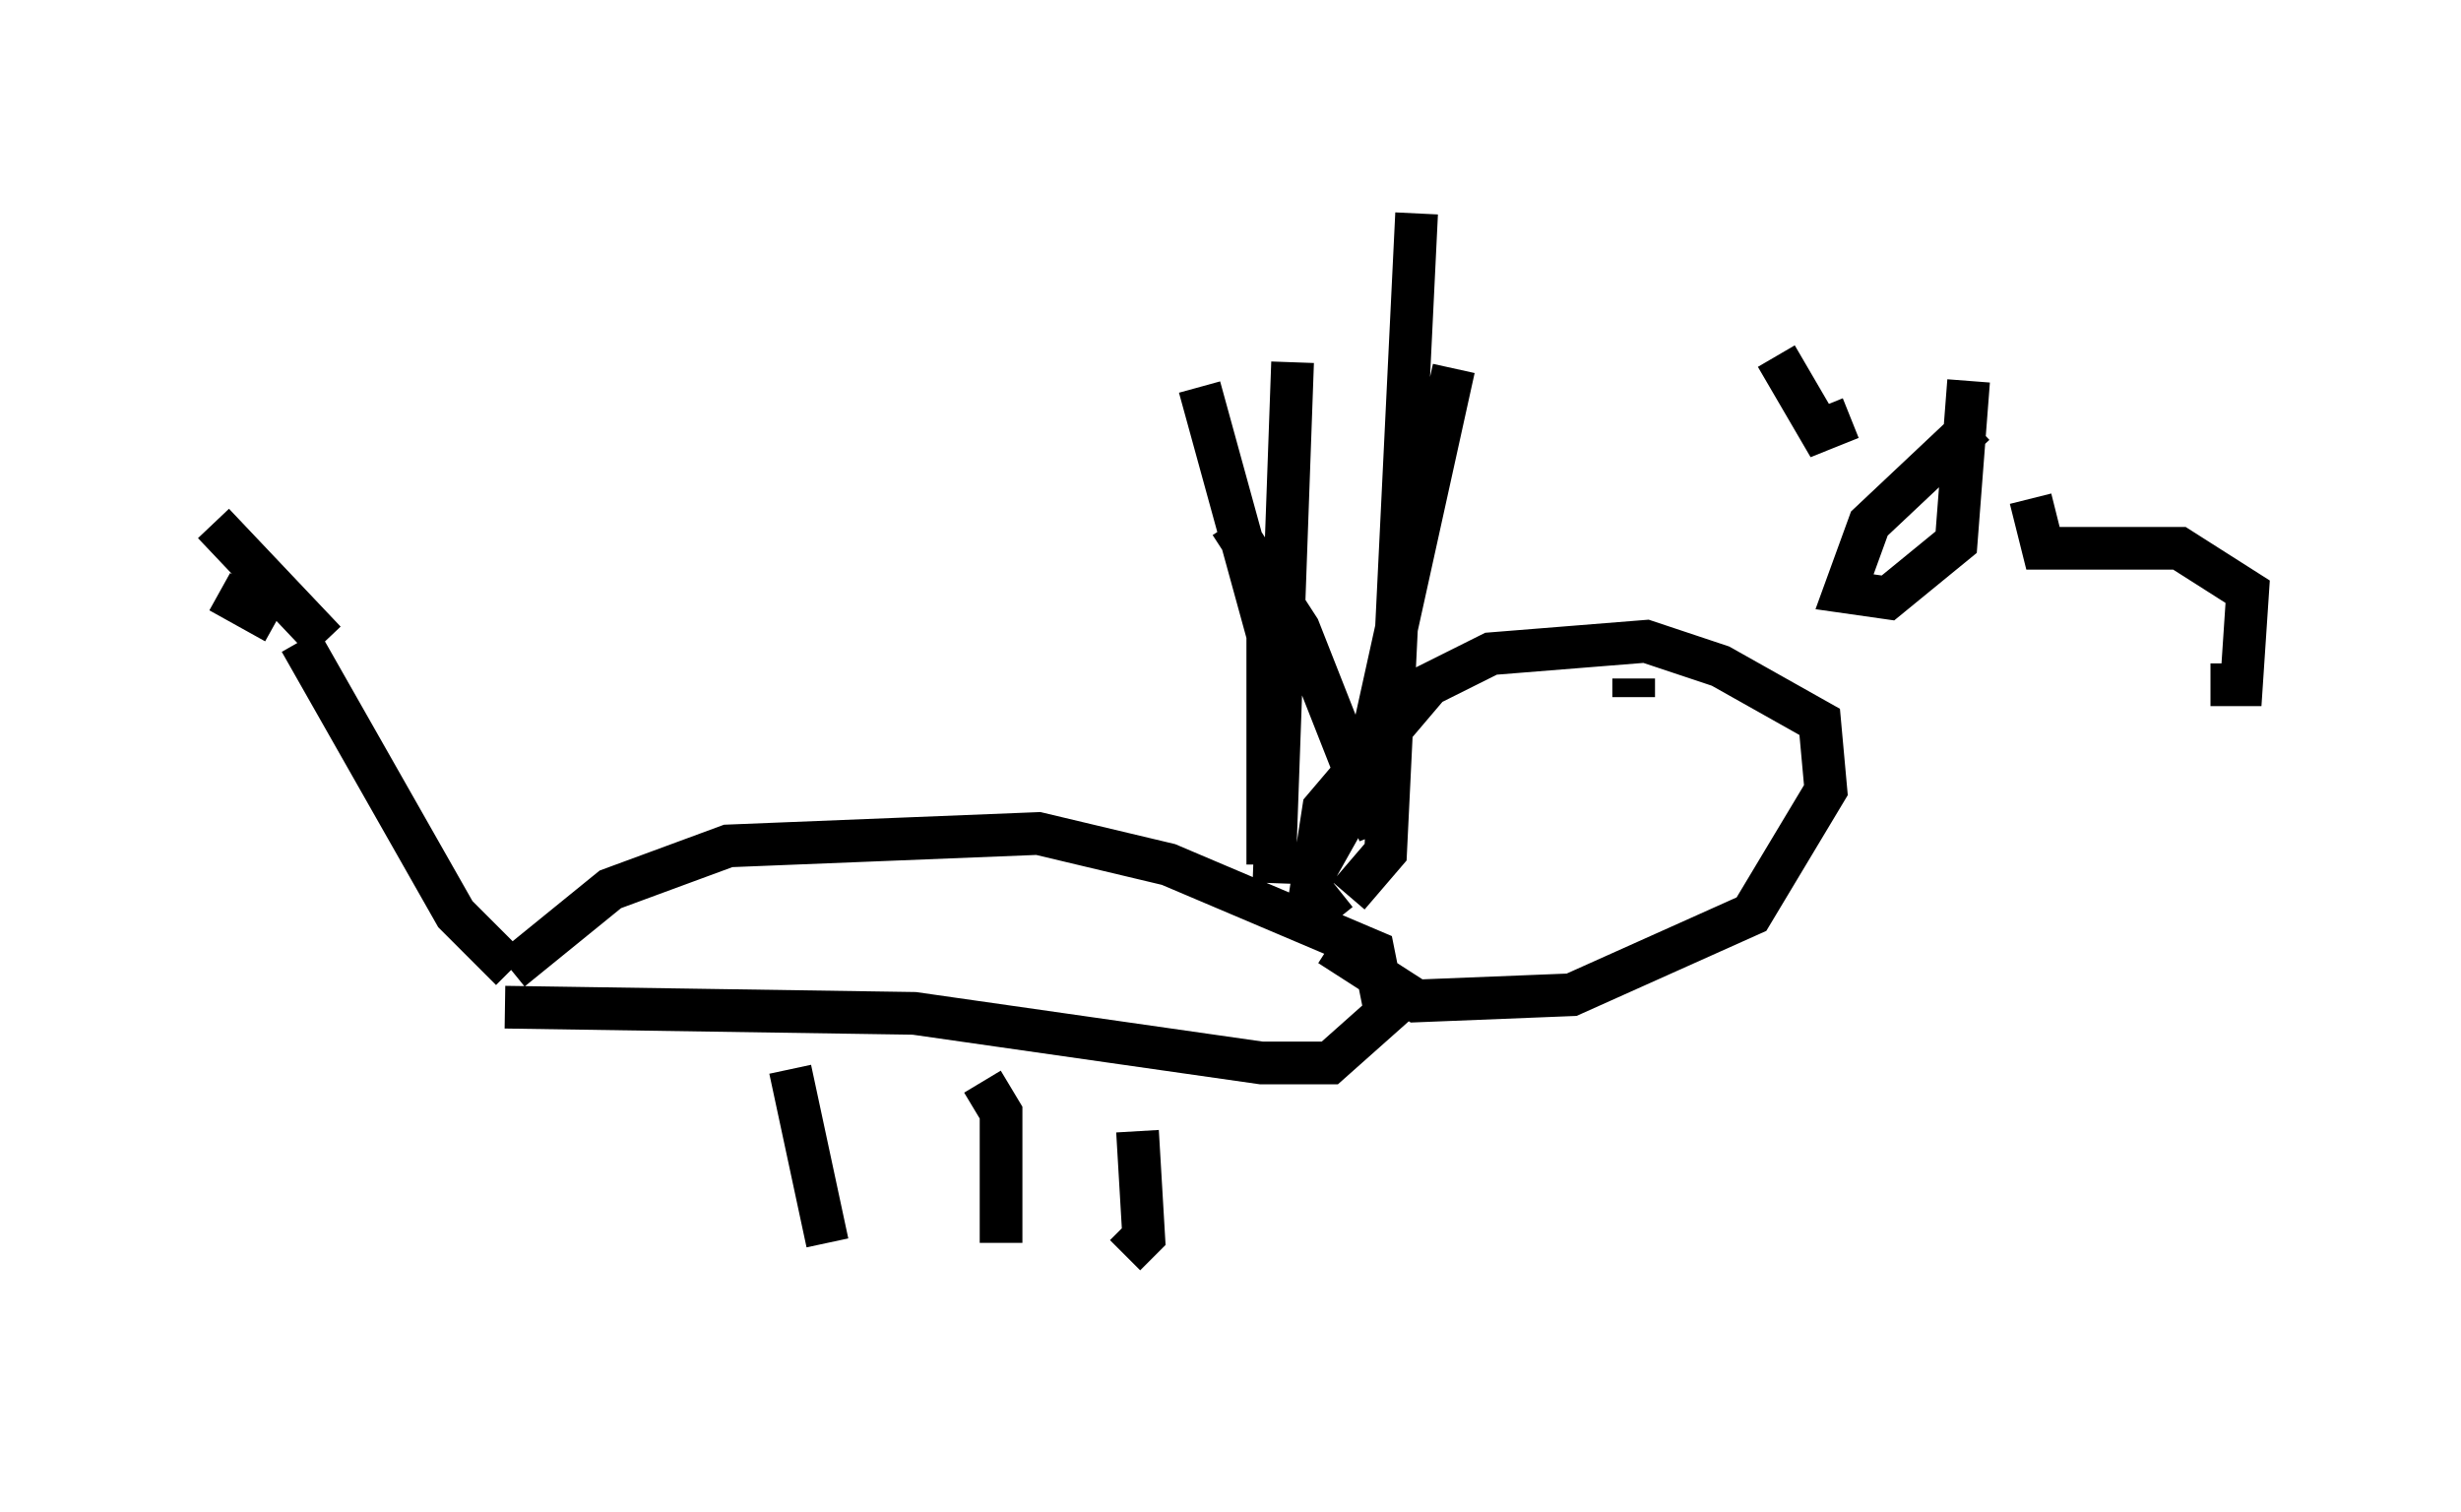 <?xml version="1.0" encoding="utf-8" ?>
<svg baseProfile="full" height="35.419" version="1.1" width="57.642" xmlns="http://www.w3.org/2000/svg" xmlns:ev="http://www.w3.org/2001/xml-events" xmlns:xlink="http://www.w3.org/1999/xlink"><defs /><rect fill="white" height="35.419" width="57.642" x="0" y="0" /><path d="M13.715, 24.318 m0.726, 6.101 m4.067, -5.374 l0.872, 4.067 m3.631, -3.777 l0.436, 0.726 0.0, 3.05 m3.196, -2.615 l0.145, 2.469 -0.436, 0.436 m-14.525, -5.81 l9.587, 0.145 8.134, 1.162 l1.598, 0.0 1.307, -1.162 l-0.291, -1.453 -4.793, -2.034 l-3.05, -0.726 -7.263, 0.291 l-2.76, 1.017 -2.324, 1.888 m0.0, 0.0 l-1.307, -1.307 -3.631, -6.391 m0.581, 0.0 l-2.615, -2.76 m1.453, 2.324 l-1.307, -0.726 m26.145, 7.698 l-0.581, -0.726 0.291, -1.888 l2.469, -2.905 1.453, -0.726 l3.631, -0.291 1.743, 0.581 l2.324, 1.307 0.145, 1.598 l-1.743, 2.905 -4.212, 1.888 l-3.631, 0.145 -2.034, -1.307 m1.162, -2.615 l-1.888, -4.793 -1.598, -2.469 m0.872, 7.989 l0.0, -5.374 -1.598, -5.81 m2.469, 11.765 l1.307, -2.324 2.179, -9.877 m-4.212, 12.056 l0.436, -12.201 m1.307, 12.492 l0.872, -1.017 0.726, -14.961 m5.084, 10.894 l0.0, 0.436 m5.084, -6.536 l-0.726, 0.291 -1.017, -1.743 m4.648, 1.598 l-2.469, 2.324 -0.581, 1.598 l1.017, 0.145 1.598, -1.307 l0.291, -3.777 m5.665, 7.117 l0.726, 0.0 0.145, -2.179 l-1.598, -1.017 -3.196, 0.0 l-0.291, -1.162 " fill="none" stroke="black" stroke-width="1" /></svg>